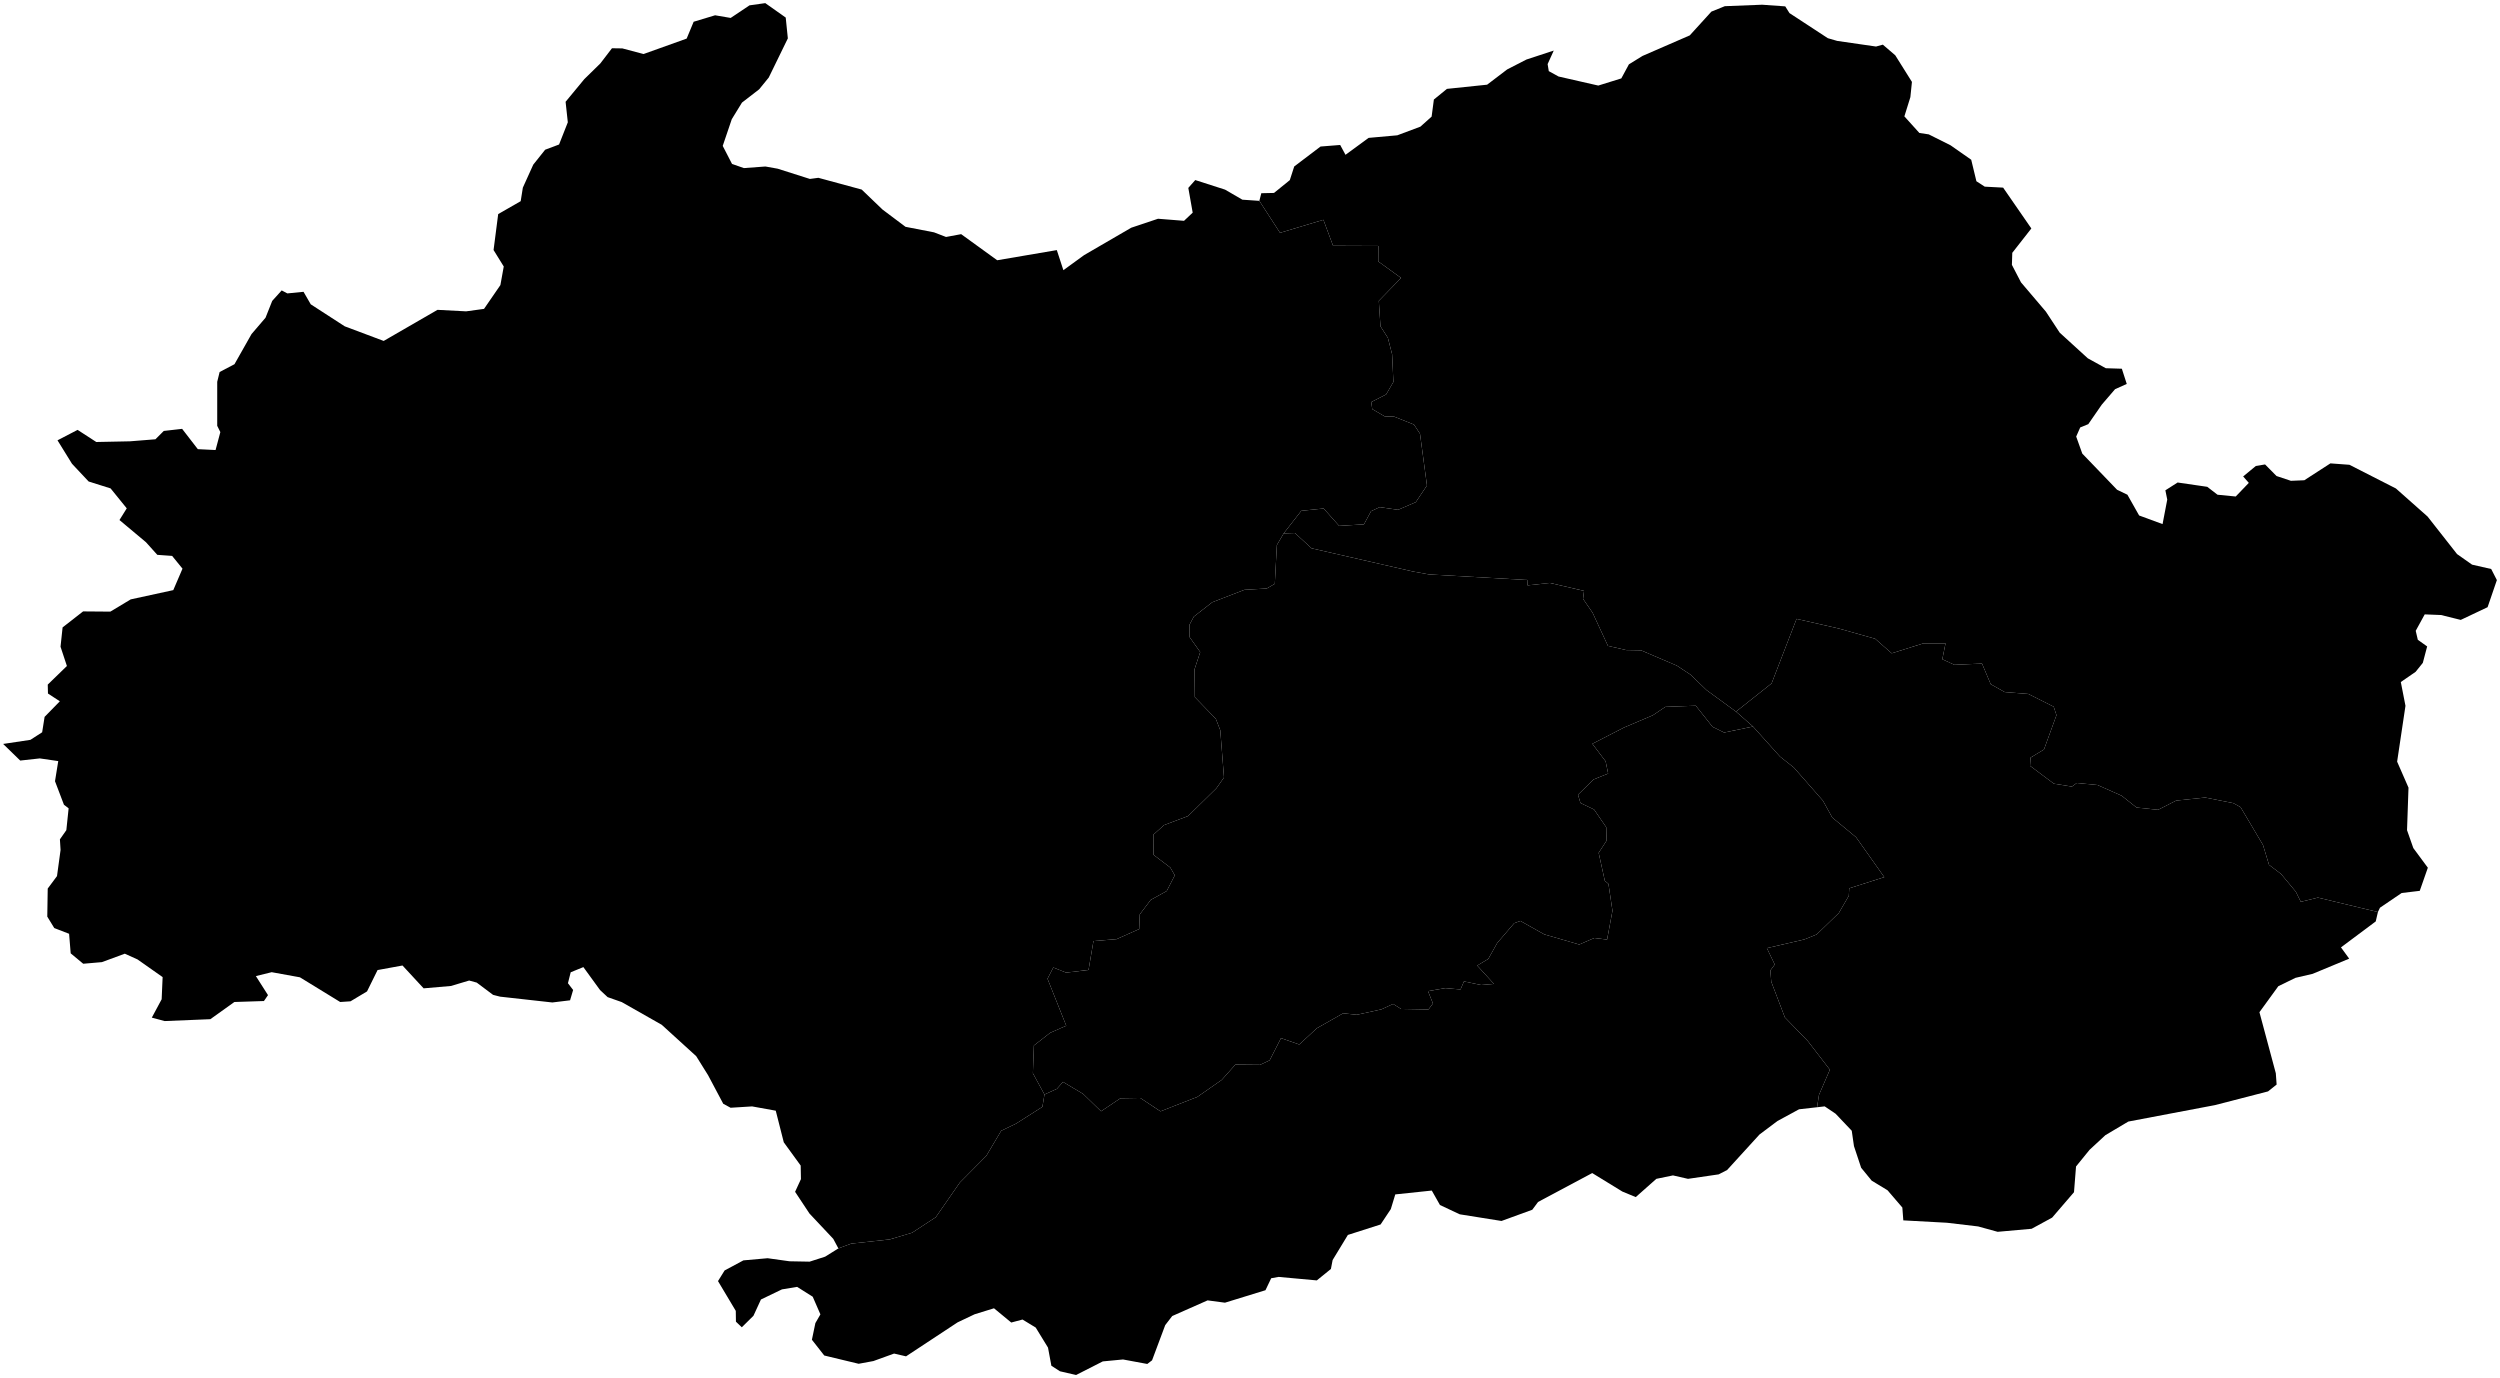 <?xml version="1.0"?>
<svg xmlns="http://www.w3.org/2000/svg" version="1.2" baseProfile="tiny" width="800" height="441" viewBox="0 0 800 441" stroke-linecap="round" stroke-linejoin="round">
<g id="광주_2020">
<path d="M 760.93 291.85 760.24 294.85 749.11 303.16 751.74 306.77 740.04 311.63 734.55 312.91 729.06 315.59 723.02 323.9 728.26 343.44 728.52 347.06 725.77 349.25 708.77 353.64 681.06 358.9 673.73 363.25 668.66 367.94 664.33 373.27 663.68 381.5 656.68 389.64 650.12 393.21 639.25 394.18 633.01 392.46 623.02 391.28 609.06 390.52 608.75 386.41 604 380.88 598.94 377.81 595.57 373.69 593.27 366.76 592.56 361.84 587.4 356.4 583.9 354.04 581.46 354.32 582.07 350.37 585.56 342.31 578.51 333.15 571.16 325.57 566.8 314.14 566.52 310.54 567.92 308.64 565.4 303.4 577.38 300.62 581.32 299.03 588.41 292.18 591.62 286.65 591.76 284.26 602.97 280.68 593.93 267.9 586.32 261.61 583.33 256.21 574.03 245.61 569.61 242.12 560.96 232.49 555.52 227.72 566.91 218.69 574.9 198.04 588.43 201.13 600.04 204.4 605.34 209.06 615.5 205.87 622.57 205.87 621.54 210.96 625.41 212.74 634.24 212.34 637.03 218.94 641.5 221.46 649.06 222.06 657.18 226.14 658.07 228.85 654.07 239.85 649.77 242.44 649.61 245.06 657.24 250.78 663.01 251.71 664.56 250.55 671.22 251.21 678.91 254.62 683.7 258.41 690.58 259.14 696.37 256.19 705.65 255.21 714.68 257.01 716.98 258.29 724.16 270.4 726.09 276.75 729.94 279.67 734.66 285.35 736.26 288.58 741.73 287.23 760.93 291.85 Z" class="0" id="광주광역시 동구"/>
<path d="M 555.52 227.72 560.96 232.49 551.72 234.41 548.01 232.58 542.66 225.83 532.93 226.19 528.88 228.9 519.66 232.82 509.55 238.01 513.8 243.63 514.61 247.54 509.91 249.44 504.96 254.31 505.75 256.96 510.11 259.05 514 264.73 514.12 268.98 511.57 272.91 513.55 281.88 514.7 282.83 515.99 291.44 514.27 300.66 510.13 300.17 505.36 302.25 494.15 298.99 486.51 294.69 484.53 295.43 479.11 301.76 476.25 306.85 472.71 308.98 478.07 314.86 473.96 315.2 468.47 314.05 467.36 316.63 462.49 316.2 456.96 317.16 458.54 321.11 457.1 323.03 448.34 322.87 445.8 321.26 442.03 323 434.16 324.73 429.83 324.25 421.38 329.04 415.76 334.24 409.92 332.2 406.29 339.3 403.21 340.75 395.32 340.67 390.95 345.57 383.16 351 371.35 355.63 364.89 351.35 358.52 351.46 352.34 355.61 346.61 350.06 340.15 346.2 338.21 348.43 334.23 350.24 330.53 343.46 330.84 334.57 336.04 330.51 341.2 328.23 335.2 313.19 337.06 309.6 341.16 311.24 348.33 310.38 349.91 301.14 357.29 300.53 364.54 297.3 364.72 292.62 368.22 287.97 373.34 285.14 375.93 280.1 374.49 277.61 369.12 273.54 369.08 267.09 372.5 264.03 380.17 261.14 389.23 252.26 391.68 248.79 390.49 233.69 389.07 230.04 382.34 223.07 382.24 214.21 384.07 208.67 380.68 203.88 380.65 199.89 382.03 197.31 387.94 192.71 398.22 188.74 405.36 188.32 407.94 186.82 408.6 174.41 410.78 170.69 414.38 170.57 419.7 175.46 452.18 182.89 457.33 183.82 488.88 185.61 488.81 187.32 495.97 186.54 506.89 189.08 506.58 191.64 509.63 196.08 514.54 206.68 520.4 208.03 525.14 208.11 536.59 213 540.95 215.88 546.08 220.82 555.52 227.72 Z" class="1" id="광주광역시 서구"/>
<path d="M 560.96 232.49 569.61 242.12 574.03 245.61 583.33 256.21 586.32 261.61 593.93 267.9 602.97 280.68 591.76 284.26 591.62 286.65 588.41 292.18 581.32 299.03 577.38 300.62 565.4 303.4 567.92 308.64 566.52 310.54 566.8 314.14 571.16 325.57 578.51 333.15 585.56 342.31 582.07 350.37 581.46 354.32 575.7 354.97 568.79 358.72 563.04 363.04 552.67 374.41 549.97 375.8 540.16 377.23 535.35 376.13 530.03 377.23 523.44 383.07 519.16 381.3 509.51 375.38 492.18 384.63 490.33 387.12 480.48 390.71 467.13 388.58 460.79 385.61 458.17 380.98 446.49 382.21 445.06 386.91 441.79 391.83 431.32 395.18 426.44 403.21 425.89 406.07 421.38 409.73 409.15 408.61 406.78 409.04 404.95 412.87 391.99 416.86 386.43 416.12 375.11 421.13 372.87 424.04 368.66 435.3 367.13 436.47 359.37 435.03 352.89 435.65 344.35 440 339.19 438.81 336.44 437.04 335.36 431.23 331.43 424.82 327.21 422.25 323.6 423.21 318.08 418.65 311.87 420.57 306.42 423.16 289.93 434.03 286.11 433.14 279.48 435.54 274.77 436.41 263.76 433.76 259.81 428.72 260.92 423.39 262.53 420.6 260.07 414.95 255.08 411.8 250.23 412.6 243.5 415.84 241.11 421.04 237.38 424.73 235.5 422.94 235.45 419.48 229.76 409.95 231.88 406.54 237.89 403.32 245.64 402.63 252.65 403.61 259.08 403.73 264.05 402.13 268.28 399.49 272.38 397.96 284.73 396.61 291.87 394.47 299.44 389.52 307.13 378.44 315.62 369.87 320.38 361.85 325.14 359.56 333.57 354.19 334.23 350.24 338.21 348.43 340.15 346.2 346.61 350.06 352.34 355.61 358.52 351.46 364.89 351.35 371.35 355.63 383.16 351 390.95 345.57 395.32 340.67 403.21 340.75 406.29 339.3 409.92 332.2 415.76 334.24 421.38 329.04 429.83 324.25 434.16 324.73 442.03 323 445.8 321.26 448.34 322.87 457.1 323.03 458.54 321.11 456.96 317.16 462.49 316.2 467.36 316.63 468.47 314.05 473.96 315.2 478.07 314.86 472.71 308.98 476.25 306.85 479.11 301.76 484.53 295.43 486.51 294.69 494.15 298.99 505.36 302.25 510.13 300.17 514.27 300.66 515.99 291.44 514.7 282.83 513.55 281.88 511.57 272.91 514.12 268.98 514 264.73 510.11 259.05 505.75 256.96 504.96 254.31 509.91 249.44 514.61 247.54 513.8 243.63 509.55 238.01 519.66 232.82 528.88 228.9 532.93 226.19 542.66 225.83 548.01 232.58 551.72 234.41 560.96 232.49 Z" class="2" id="광주광역시 남구"/>
<path d="M 760.93 291.85 741.73 287.23 736.26 288.58 734.66 285.35 729.94 279.67 726.09 276.75 724.16 270.4 716.98 258.29 714.68 257.01 705.65 255.21 696.37 256.19 690.58 259.14 683.7 258.41 678.91 254.62 671.22 251.21 664.56 250.55 663.01 251.71 657.24 250.78 649.61 245.06 649.77 242.44 654.07 239.85 658.07 228.85 657.18 226.14 649.06 222.06 641.5 221.46 637.03 218.94 634.24 212.34 625.41 212.74 621.54 210.96 622.57 205.87 615.5 205.87 605.34 209.06 600.04 204.4 588.43 201.13 574.9 198.04 566.91 218.69 555.52 227.72 546.08 220.82 540.95 215.88 536.59 213 525.14 208.11 520.4 208.03 514.54 206.68 509.63 196.08 506.58 191.64 506.89 189.08 495.97 186.54 488.81 187.32 488.88 185.61 457.33 183.82 452.18 182.89 419.7 175.46 414.38 170.57 410.78 170.69 416.41 163.46 423.57 162.72 428.52 168.28 436.46 167.79 438.73 163.59 441.51 162.28 447.38 163.14 453.05 160.69 456.63 155.35 454.4 138.8 452.48 135.87 446.15 133.33 443.1 133.24 439.12 130.91 438.8 128.66 443.56 126.22 445.89 122.21 445.48 113.39 444.11 108.09 441.75 104.42 441.22 96.27 448.34 88.94 441.05 83.66 441.08 78.71 426.58 78.65 423.49 70.34 409.61 74.5 402.99 64.27 403.62 61.83 407.68 61.74 412.74 57.64 414.15 53.27 422.57 46.89 428.86 46.39 430.56 49.54 437.96 44.12 447.13 43.3 454.53 40.53 458.12 37.31 458.84 31.85 463.02 28.44 475.88 27.1 482.29 22.22 488.46 19.05 497.2 16.18 495.24 20.51 495.61 22.76 498.73 24.48 511.45 27.38 518.82 25.09 521.25 20.59 525.58 17.91 540.73 11.32 547.64 3.72 551.94 1.98 563.89 1.51 571.28 2.04 572.63 4.19 584.9 12.22 587.9 13.09 600.33 14.89 602.51 14.29 606.48 17.69 611.82 26.21 611.32 31.08 609.4 37.24 614.2 42.55 617.2 43 624.2 46.51 630.79 51.12 632.45 58 635.12 59.73 641 60.04 650.03 73.11 643.93 80.9 643.81 84.76 646.72 90.36 654.68 99.72 659.11 106.46 668.1 114.66 673.85 117.83 678.99 117.99 680.56 122.86 676.82 124.54 672.57 129.48 668.25 135.73 665.67 136.78 664.38 139.7 666.33 145.15 677.46 156.72 680.77 158.31 684.52 164.95 692.02 167.71 693.52 159.87 692.92 156.9 696.84 154.4 706.32 155.78 709.6 158.31 715.43 158.88 719.62 154.52 717.81 152.46 721.86 149.12 724.82 148.62 728.49 152.33 733.09 153.86 737.38 153.68 745.73 148.28 751.82 148.73 766.69 156.31 776.82 165.29 786.26 177.31 791.07 180.69 797.18 182.08 799 185.63 796.03 194.3 787.44 198.37 781.15 196.81 775.91 196.6 773.03 201.86 773.7 204.73 776.69 206.86 775.3 212.12 772.99 214.99 768.26 218.25 769.75 225.86 767.08 243.73 770.72 252.05 770.25 265.66 772.26 271.38 776.91 277.67 774.32 285.07 768.53 285.76 761.59 290.47 760.93 291.85 Z" class="3" id="광주광역시 북구"/>
<path d="M 402.99 64.27 409.61 74.5 423.49 70.34 426.58 78.65 441.08 78.71 441.05 83.66 448.34 88.94 441.22 96.27 441.75 104.42 444.11 108.09 445.48 113.39 445.89 122.21 443.56 126.22 438.8 128.66 439.12 130.91 443.1 133.24 446.15 133.33 452.48 135.87 454.4 138.8 456.63 155.35 453.05 160.69 447.38 163.14 441.51 162.28 438.73 163.59 436.46 167.79 428.52 168.28 423.57 162.72 416.41 163.46 410.78 170.69 408.6 174.41 407.94 186.82 405.36 188.32 398.22 188.74 387.94 192.71 382.03 197.31 380.65 199.89 380.68 203.88 384.07 208.67 382.24 214.21 382.34 223.07 389.07 230.04 390.49 233.69 391.68 248.79 389.23 252.26 380.17 261.14 372.5 264.03 369.08 267.09 369.12 273.54 374.49 277.61 375.93 280.1 373.34 285.14 368.22 287.97 364.72 292.62 364.54 297.3 357.29 300.53 349.91 301.14 348.33 310.38 341.16 311.24 337.06 309.6 335.2 313.19 341.2 328.23 336.04 330.51 330.84 334.57 330.53 343.46 334.23 350.24 333.57 354.19 325.14 359.56 320.38 361.85 315.62 369.87 307.13 378.44 299.44 389.52 291.87 394.47 284.73 396.61 272.38 397.96 268.28 399.49 266.65 396.44 259.03 388.33 254.43 381.38 256.3 377.32 256.22 372.98 250.81 365.54 248.24 355.42 240.67 354.05 233.79 354.48 231.44 353.21 226.57 344.04 222.78 337.97 211.75 327.93 198.96 320.67 194.44 319.08 192.01 316.81 186.68 309.47 182.62 311.13 181.74 314.63 183.4 316.79 182.42 320.1 176.74 320.79 160.03 318.93 157.79 318.36 152.55 314.43 150.13 313.77 144.31 315.51 135.56 316.27 128.8 308.96 120.82 310.42 117.45 317.25 112.16 320.42 108.86 320.64 95.98 312.74 86.94 311.1 81.88 312.35 85.76 318.44 84.46 320.33 75 320.64 67.31 326.14 52.7 326.74 48.58 325.64 51.73 319.77 52.04 312.67 44.01 307.02 39.94 305.18 32.62 307.88 26.63 308.4 22.62 305.07 22.11 298.81 17.37 296.98 15.13 293.32 15.27 284.34 18.24 280.35 19.38 271.99 19.17 268.59 21.23 265.65 21.96 258.67 20.46 257.51 17.6 249.99 18.64 243.55 12.74 242.69 6.47 243.38 1 238.06 9.73 236.75 13.49 234.33 14.27 229.4 19.15 224.41 15.35 221.93 15.28 219.07 21.41 213.12 19.37 206.95 20.03 200.77 26.59 195.65 35.31 195.72 41.83 191.8 55.45 188.84 58.4 181.97 55.08 177.89 50.34 177.55 46.71 173.51 38.23 166.41 40.56 162.67 35.39 156.29 28.37 154.08 23.05 148.42 18.4 140.9 24.83 137.56 30.81 141.44 41.59 141.22 49.74 140.57 52.41 137.9 58.28 137.23 63.3 143.73 68.98 144.01 70.51 138.27 69.51 136.26 69.51 122.18 70.28 119.04 75.03 116.55 80.49 106.9 84.97 101.67 87.11 96.29 90.14 92.93 91.95 93.89 97.13 93.38 99.44 97.38 110.31 104.42 122.78 109.1 140 99.15 149.16 99.63 154.89 98.84 160.13 91.22 161.2 85.28 157.94 80.01 159.42 68.51 166.62 64.38 167.31 60.05 170.64 52.69 174.45 47.91 178.9 46.24 181.7 39.14 180.99 32.57 186.98 25.32 192.1 20.31 195.83 15.44 199.15 15.49 205.94 17.29 219.73 12.35 221.97 6.96 228.83 4.89 233.82 5.74 239.84 1.71 244.89 1 251.43 5.62 252.11 12.28 246 24.81 242.93 28.58 237.43 32.83 234.17 38.14 231.27 46.69 234.25 52.46 238.05 53.79 244.93 53.28 248.85 53.98 259.16 57.26 261.88 56.9 275.74 60.66 282.4 67.05 289.76 72.58 298.89 74.35 302.73 75.83 307.57 74.93 319.1 83.28 338.18 80.03 340.28 86.46 346.93 81.63 362 72.87 370.57 70 378.89 70.66 381.66 68.05 380.26 60.13 382.48 57.62 392.01 60.68 397.56 63.9 402.99 64.27 Z" class="4" id="광주광역시 광산구"/>
</g>
</svg>